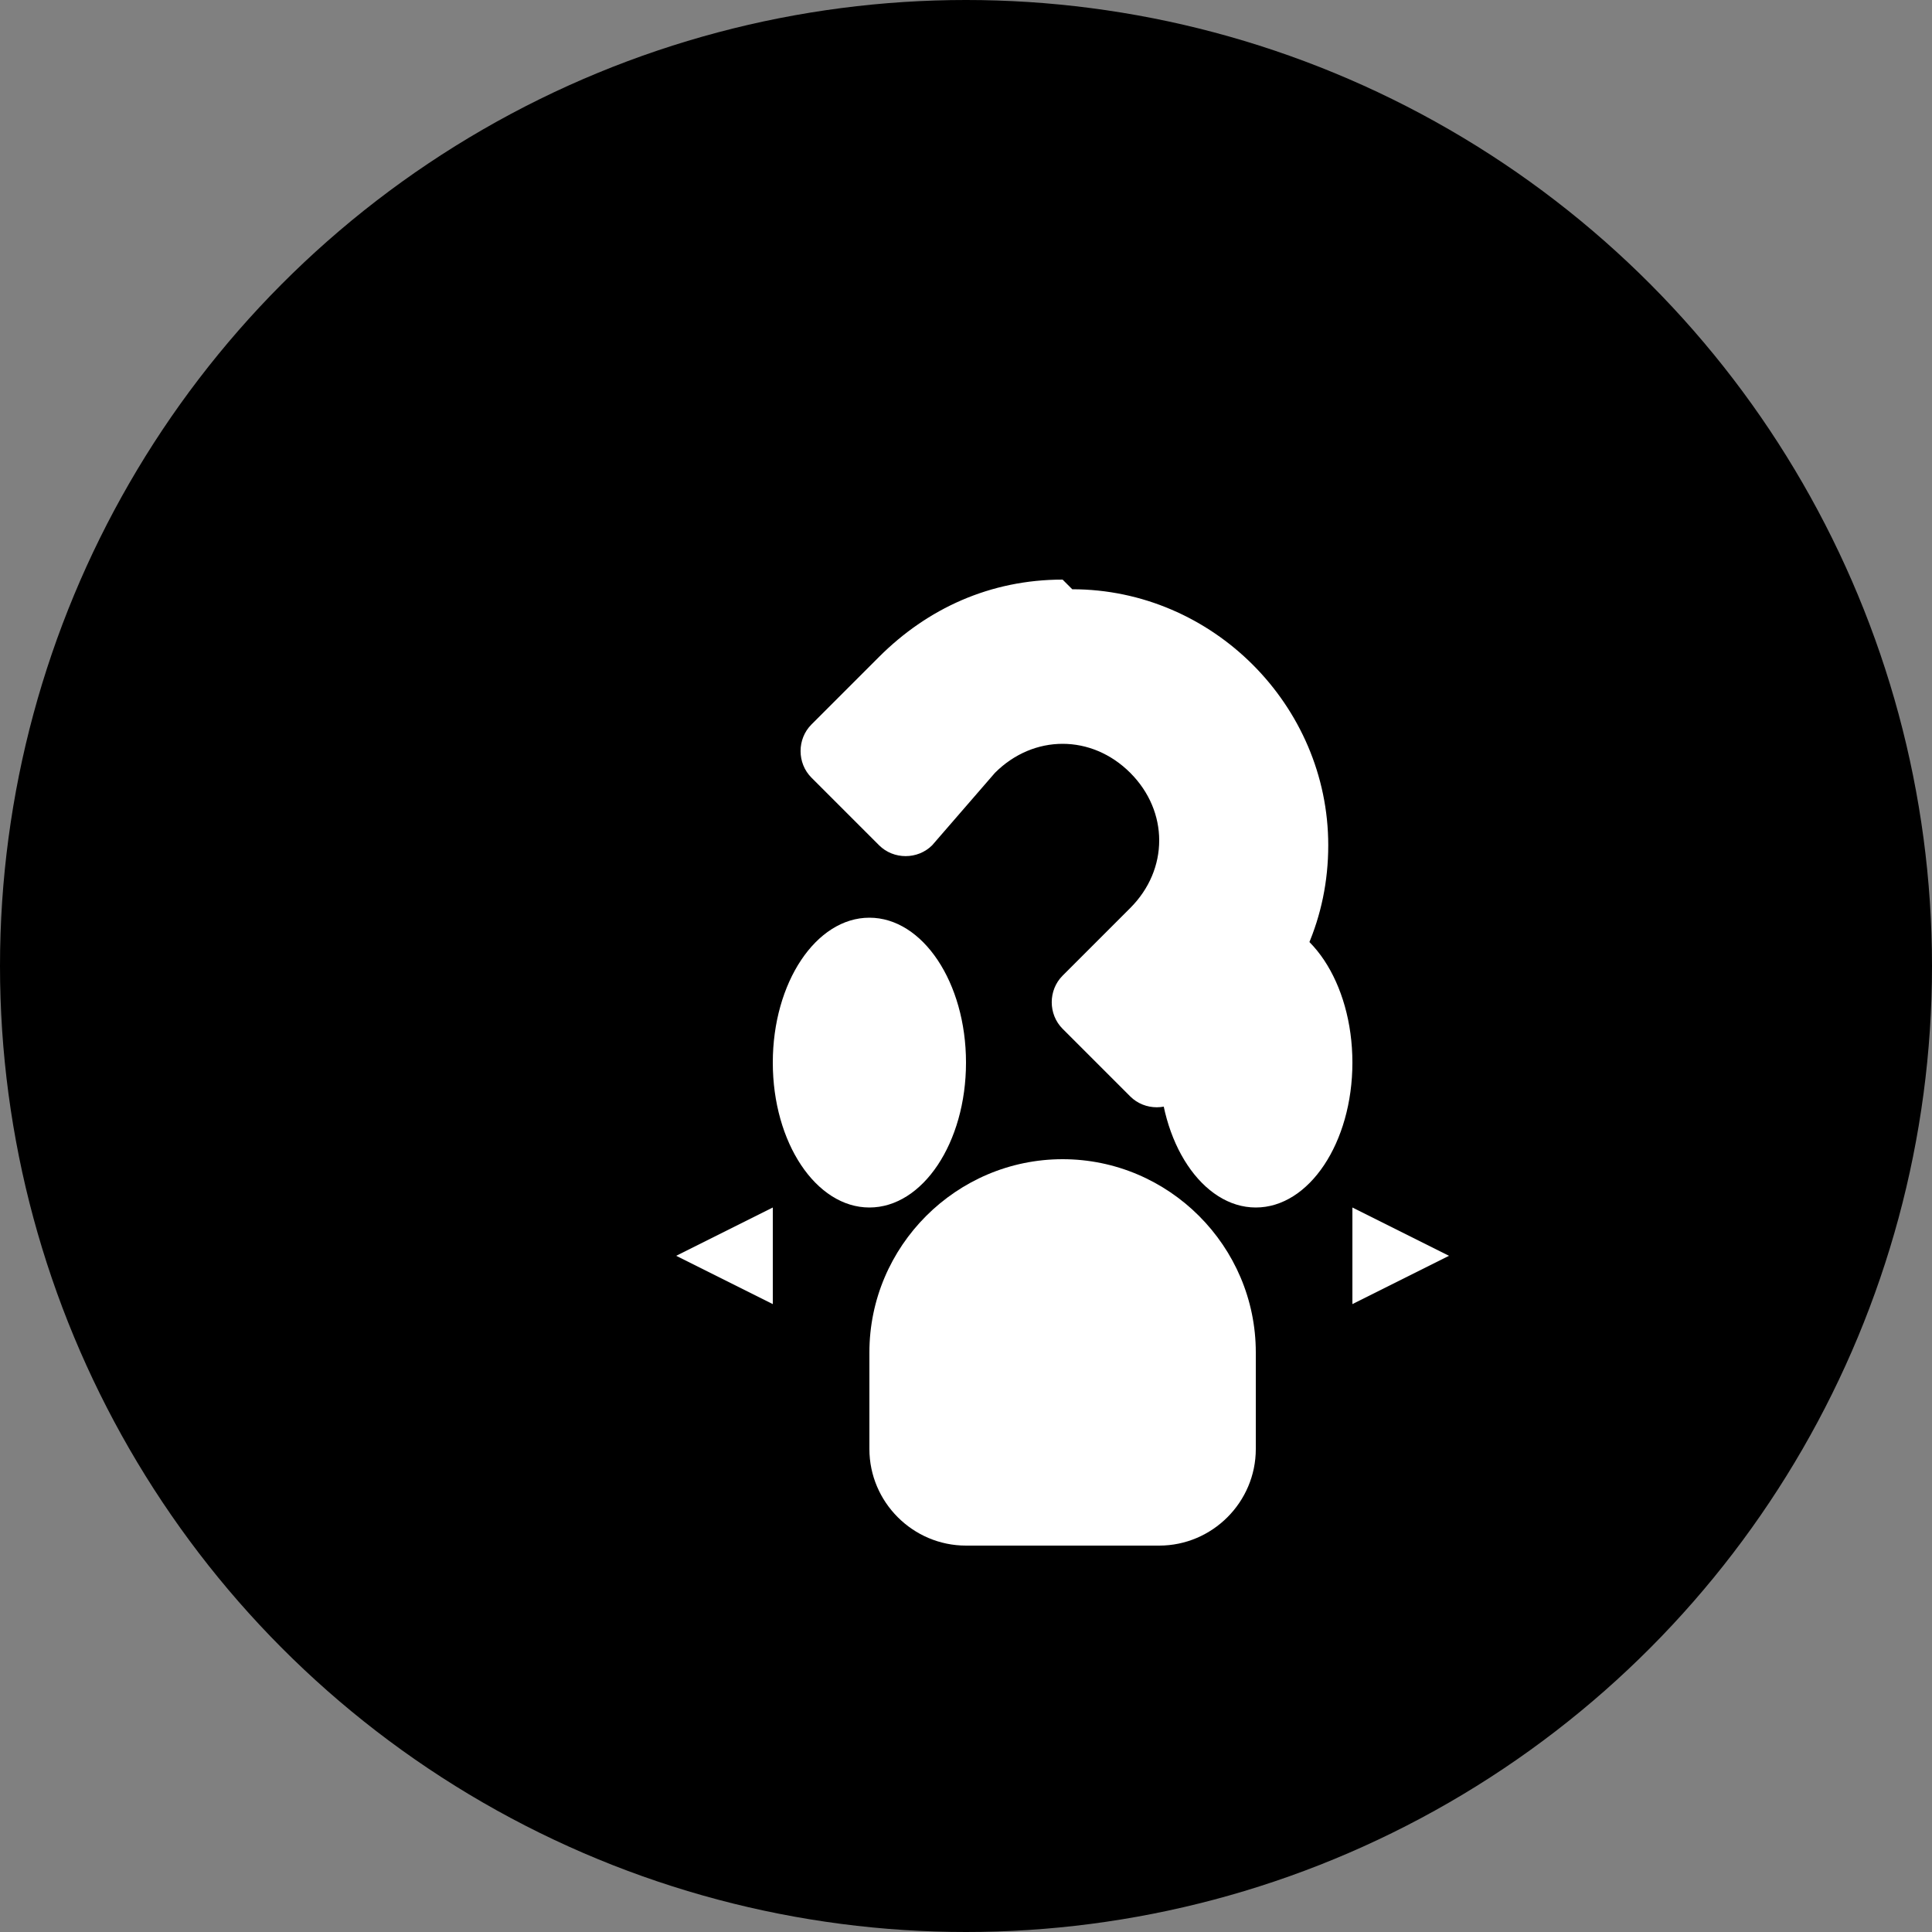 <svg width="32" height="32" viewBox="0 0 32 32" fill="none" xmlns="http://www.w3.org/2000/svg">
  <rect x="0" y="0" width="32" height="32" fill="#808080" stroke="none"/>
  <circle cx="16" cy="16" r="16" fill="#000000"/>
  <g transform="translate(8, 8) scale(0.8)">
    <path d="M12 2c-1.5 0-2.8.6-3.8 1.6L6.8 5c-.3.3-.3.8 0 1.1l1.4 1.4c.3.3.8.3 1.1 0L10.6 6c.4-.4.9-.6 1.4-.6s1 .2 1.4.6c.8.8.8 2 0 2.8l-1.4 1.4c-.3.3-.3.8 0 1.1l1.4 1.4c.3.3.8.3 1.1 0l1.4-1.4c1-1 1.6-2.3 1.6-3.8 0-2.9-2.4-5.3-5.3-5.3z" fill="white"/>
    <ellipse cx="8" cy="12" rx="2" ry="3" fill="white"/>
    <ellipse cx="16" cy="12" rx="2" ry="3" fill="white"/>
    <path d="M12 14c-2.2 0-4 1.8-4 4v2c0 1.1.9 2 2 2h4c1.1 0 2-.9 2-2v-2c0-2.2-1.8-4-4-4z" fill="white"/>
    <path d="M4 16l2-1v2l-2-1zm16 0l-2-1v2l2-1z" fill="white"/>
    <path d="M12 22l-1-2h2l-1 2z" fill="white"/>
  </g>
</svg>
